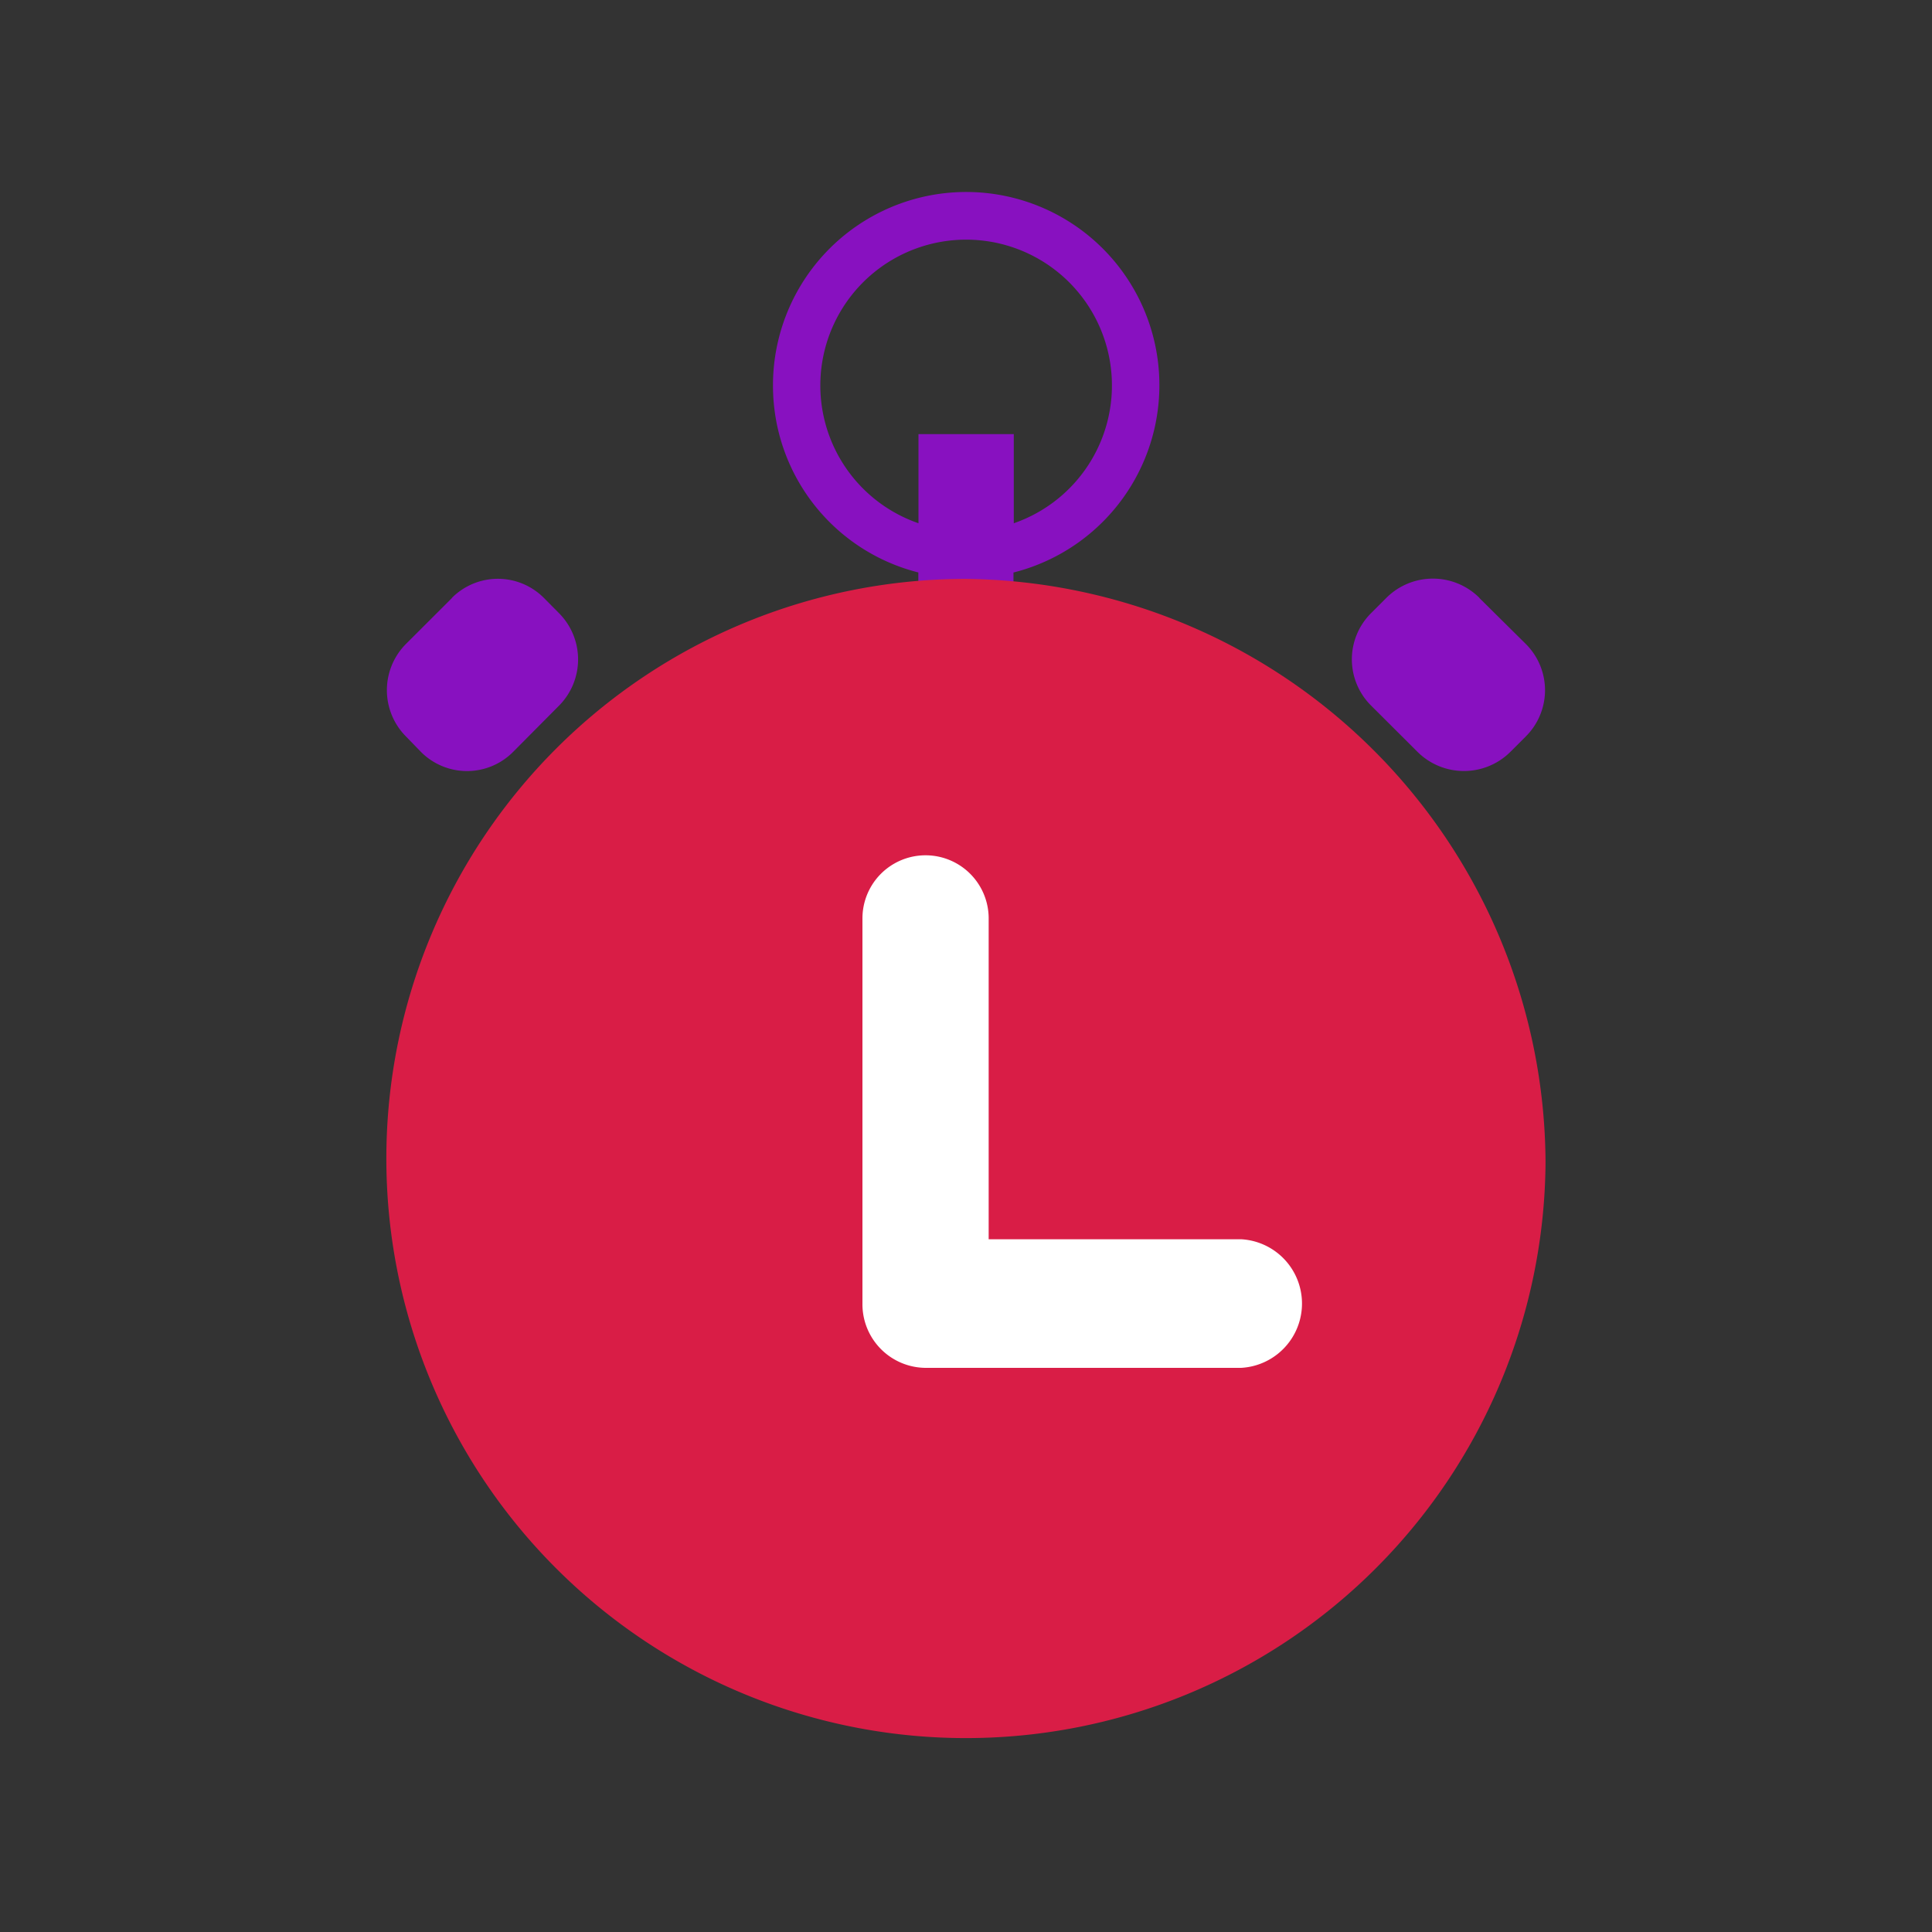 <svg xmlns="http://www.w3.org/2000/svg" id="icon-clock-active" width="30" height="30" viewBox="0 0 30 30"><rect x="0" y="0" width="30" height="30" fill="#333333" stroke="none"/><defs><style>.cls-1{fill:#8811c0}.cls-1,.cls-2,.cls-3{fill-rule:evenodd}.cls-2{fill:#d91d46}.cls-3{fill:#fff}</style></defs><g id="Icon"><path id="Shape_1069_copy_3" d="M15.066,9A3,3,0,1,1,18.8,11.89v0.86H17.323V11.889A2.99,2.99,0,0,1,15.066,9Zm2.259,2.128V9.741h1.48v1.384A2.264,2.264,0,1,0,17.325,11.125Zm8.71,1.158L26.756,13a1.013,1.013,0,0,1,0,1.435l-0.24.24a1.023,1.023,0,0,1-1.442,0l-0.721-.719a1.012,1.012,0,0,1,0-1.435l0.239-.239A1.023,1.023,0,0,1,26.035,12.283Zm-15.954,0L9.366,13a1.019,1.019,0,0,0,0,1.435L9.6,14.676a1.009,1.009,0,0,0,1.43,0l0.714-.719a1.019,1.019,0,0,0,0-1.435l-0.237-.239A1.008,1.008,0,0,0,10.081,12.283Z" class="cls-1" data-name="Shape 1069 copy 3" transform="translate(-3.063 -3)"/><path d="M18.062,11.989a9.1,9.1,0,0,1,9,9.066A9,9,0,1,1,18.062,11.989Z" class="cls-2" transform="translate(-3.063 -3)"/><path id="Shape_1069_copy" d="M22.335,22.243h-3.92V17.261a0.98,0.98,0,1,0-1.96,0v5.979a0.988,0.988,0,0,0,.98,1h4.9A1,1,0,0,0,22.335,22.243Z" class="cls-3" data-name="Shape 1069 copy" transform="translate(-3.063 -3)"/></g></svg>